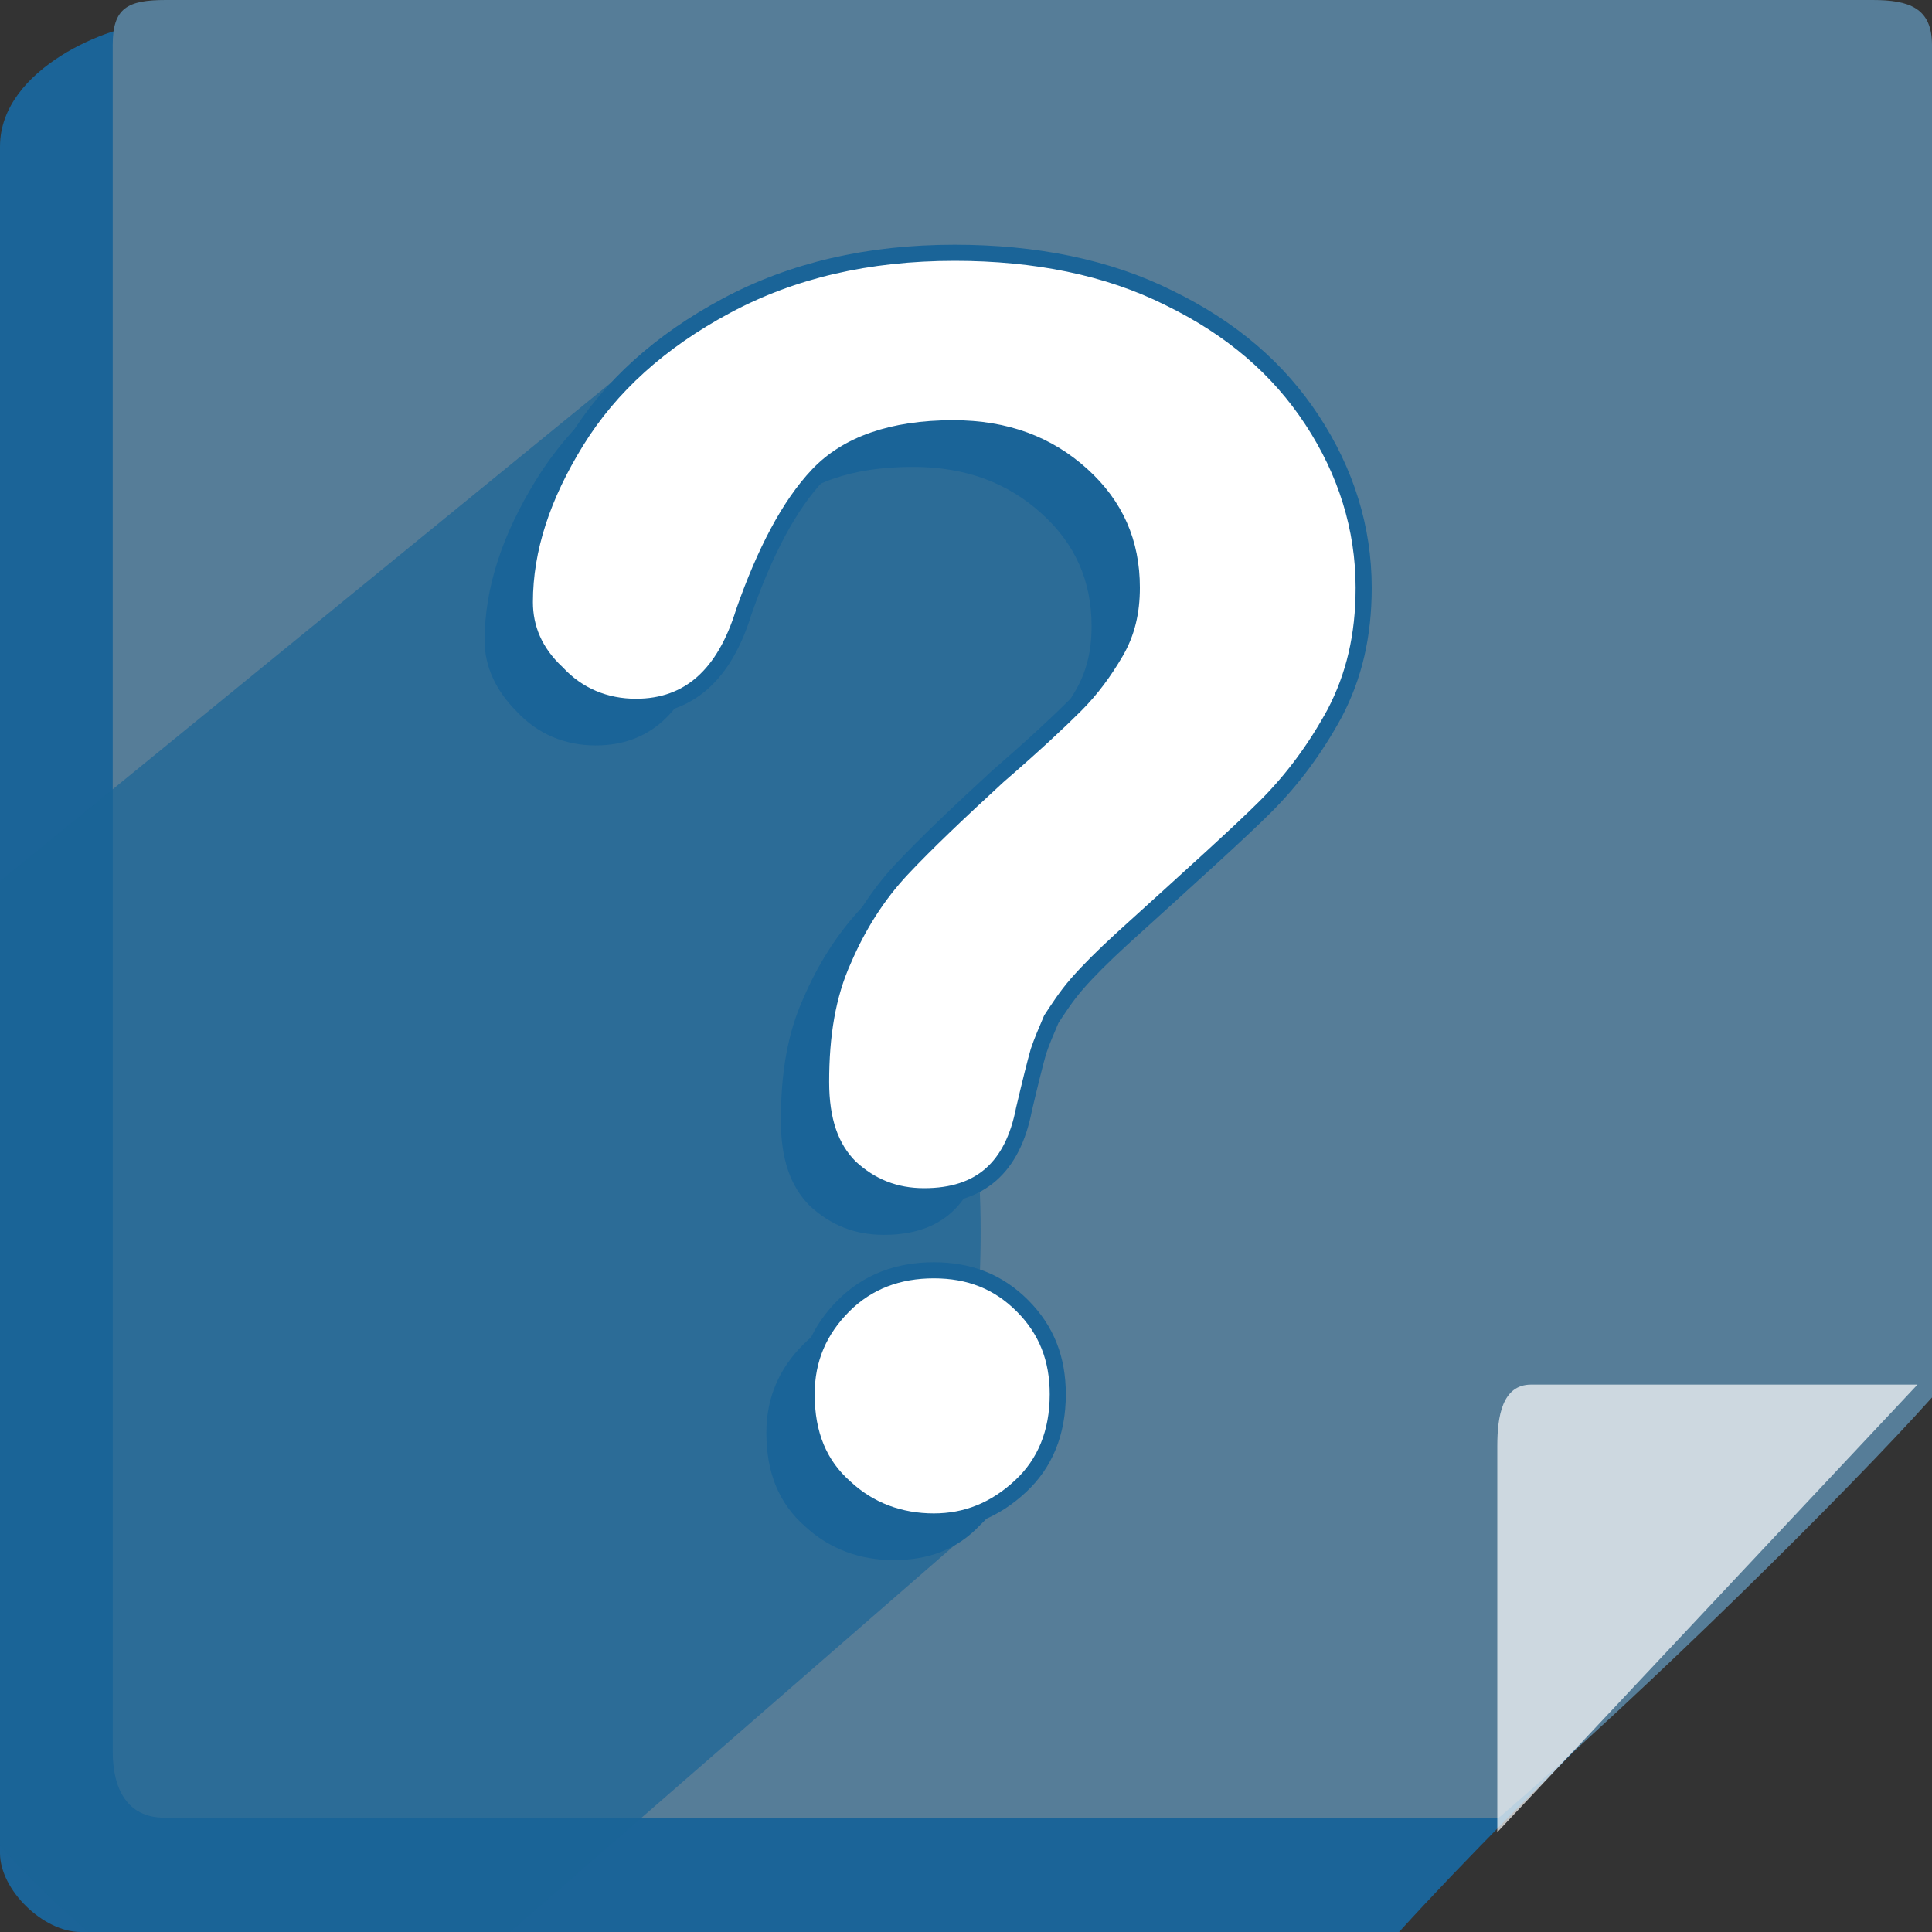 <?xml version="1.0" encoding="utf-8"?>
<!-- Generator: Adobe Illustrator 18.1.1, SVG Export Plug-In . SVG Version: 6.00 Build 0)  -->
<!DOCTYPE svg PUBLIC "-//W3C//DTD SVG 1.1//EN" "http://www.w3.org/Graphics/SVG/1.1/DTD/svg11.dtd">
<svg version="1.1" id="Layer_1" xmlns="http://www.w3.org/2000/svg" xmlns:xlink="http://www.w3.org/1999/xlink" x="0px" y="0px"
	 viewBox="0 0 120 120" enable-background="new 0 0 120 120" xml:space="preserve">
<rect x="0" y="0" width="120" height="120" fill="#333333" stroke="none"/>
<g>
	<path fill="#1B6498" d="M117.3,89.6l-2.1-80.5c0-2.3-1.9-4.2-4.2-4.2L9.3,1.5C7,1.5,0,4.2,0,9.1v106c0,2.3,2.7,4.9,5,4.9h81.9
		C94.7,111.4,109.2,97.7,117.3,89.6z"/>
	<path fill="#567D98" d="M120,86.8v-84c0-2.3-1.4-2.8-3.7-2.8h-106C7.9,0,7,0.5,7,2.8v106c0,2.3,0.9,4.1,3.2,4.1h82.9
		C102.3,105,114.9,92.5,120,86.8z"/>
	<g>
		<path opacity="0.7" fill="#FFFFFF" d="M119.1,86h-24c-1.8,0-2.1,2-2.1,3.8v24L119.1,86z"/>
	</g>
	<polygon display="none" opacity="0.6" fill="#6B7E84" points="31.2,26.2 3,53.5 3,113 55.5,113 93.4,75.3 84.1,64.8 93.3,55.7 
		85.1,47.5 92.5,37.7 	"/>
</g>
<g>
	<path opacity="0.68" fill="#1A6498" d="M59.8,88.5c3.9-21.2-4.5-29,5-33.6c3.7-1.8,9.9-7.2,10.8-13.2l2.9-8.4l-9.9-10.9l-5.7-5.1
		L57,17.7c-0.2-1.3,0.9-0.8,0,0c-8.3,7.2-14.8,2.6-14.8,2.6l-62.5,51c0,0-1.1,16.3,16.4,38.7C13.7,132.5,24.8,126,24.8,126
		l38.6-33.6C68.7,80.8,58.5,95.8,59.8,88.5z"/>
	<g>
		<path fill="#1A6498" d="M30.1,39.8c0-3.3,1.1-6.6,3.2-10c2.1-3.4,5.2-6.2,9.3-8.4c4.1-2.2,8.8-3.3,14.2-3.3c5,0,9.5,0.9,13.3,2.8
			c3.9,1.9,6.8,4.4,8.9,7.6c2.1,3.2,3.2,6.7,3.2,10.4c0,3-0.6,5.5-1.8,7.8c-1.2,2.2-2.6,4.1-4.3,5.8c-1.6,1.6-4.6,4.3-8.9,8.2
			c-1.2,1.1-2.1,2-2.8,2.8c-0.7,0.8-1.2,1.6-1.6,2.2c-0.3,0.7-0.6,1.4-0.8,2c-0.2,0.7-0.5,1.9-0.9,3.6c-0.7,3.6-2.7,5.4-6.2,5.4
			c-1.8,0-3.3-0.6-4.6-1.8c-1.2-1.2-1.8-2.9-1.8-5.3c0-2.9,0.4-5.4,1.4-7.6c0.9-2.1,2.1-4,3.6-5.6c1.5-1.6,3.5-3.5,6-5.8
			c2.2-1.9,3.8-3.4,4.8-4.4c1-1,1.8-2.1,2.5-3.3c0.7-1.2,1-2.5,1-4c0-2.8-1-5.1-3.1-7c-2.1-1.9-4.7-2.9-8-2.9c-3.8,0-6.6,1-8.4,2.9
			c-1.8,1.9-3.3,4.8-4.6,8.5c-1.2,3.9-3.4,5.9-6.7,5.9c-1.9,0-3.6-0.7-4.9-2.1C30.8,42.9,30.1,41.4,30.1,39.8z M55.5,96.9
			c-2.1,0-4-0.7-5.5-2.1c-1.6-1.4-2.4-3.3-2.4-5.8c0-2.2,0.8-4,2.3-5.5c1.5-1.5,3.4-2.2,5.6-2.2c2.2,0,4,0.7,5.5,2.2
			c1.5,1.5,2.2,3.3,2.2,5.5c0,2.4-0.8,4.3-2.3,5.7C59.4,96.3,57.6,96.9,55.5,96.9z"/>
	</g>
	<g>
		<path fill="#FFFFFF" stroke="#1A6498" stroke-miterlimit="10" d="M32.6,37.4c0-3.3,1.1-6.6,3.2-10c2.1-3.4,5.2-6.2,9.3-8.4
			c4.1-2.2,8.8-3.3,14.2-3.3c5,0,9.5,0.9,13.3,2.8c3.9,1.9,6.8,4.4,8.9,7.6c2.1,3.2,3.2,6.7,3.2,10.4c0,3-0.6,5.5-1.8,7.8
			c-1.2,2.2-2.6,4.1-4.3,5.8c-1.6,1.6-4.6,4.3-8.9,8.2c-1.2,1.1-2.1,2-2.8,2.8c-0.7,0.8-1.2,1.6-1.6,2.2c-0.3,0.7-0.6,1.4-0.8,2
			c-0.2,0.7-0.5,1.9-0.9,3.6c-0.7,3.6-2.7,5.4-6.2,5.4c-1.8,0-3.3-0.6-4.6-1.8c-1.2-1.2-1.8-2.9-1.8-5.3c0-2.9,0.4-5.4,1.4-7.6
			c0.9-2.1,2.1-4,3.6-5.6c1.5-1.6,3.5-3.5,6-5.8c2.2-1.9,3.8-3.4,4.8-4.4c1-1,1.8-2.1,2.5-3.3c0.7-1.2,1-2.5,1-4c0-2.8-1-5.1-3.1-7
			c-2.1-1.9-4.7-2.9-8-2.9c-3.8,0-6.6,1-8.4,2.9c-1.8,1.9-3.3,4.8-4.6,8.5c-1.2,3.9-3.4,5.9-6.7,5.9c-1.9,0-3.6-0.7-4.9-2.1
			C33.2,40.5,32.6,39,32.6,37.4z M58,94.5c-2.1,0-4-0.7-5.5-2.1c-1.6-1.4-2.4-3.3-2.4-5.8c0-2.2,0.8-4,2.3-5.5
			c1.5-1.5,3.4-2.2,5.6-2.2c2.2,0,4,0.7,5.5,2.2c1.5,1.5,2.2,3.3,2.2,5.5c0,2.4-0.8,4.3-2.3,5.7C61.8,93.8,60,94.5,58,94.5z"/>
	</g>
</g>
</svg>
